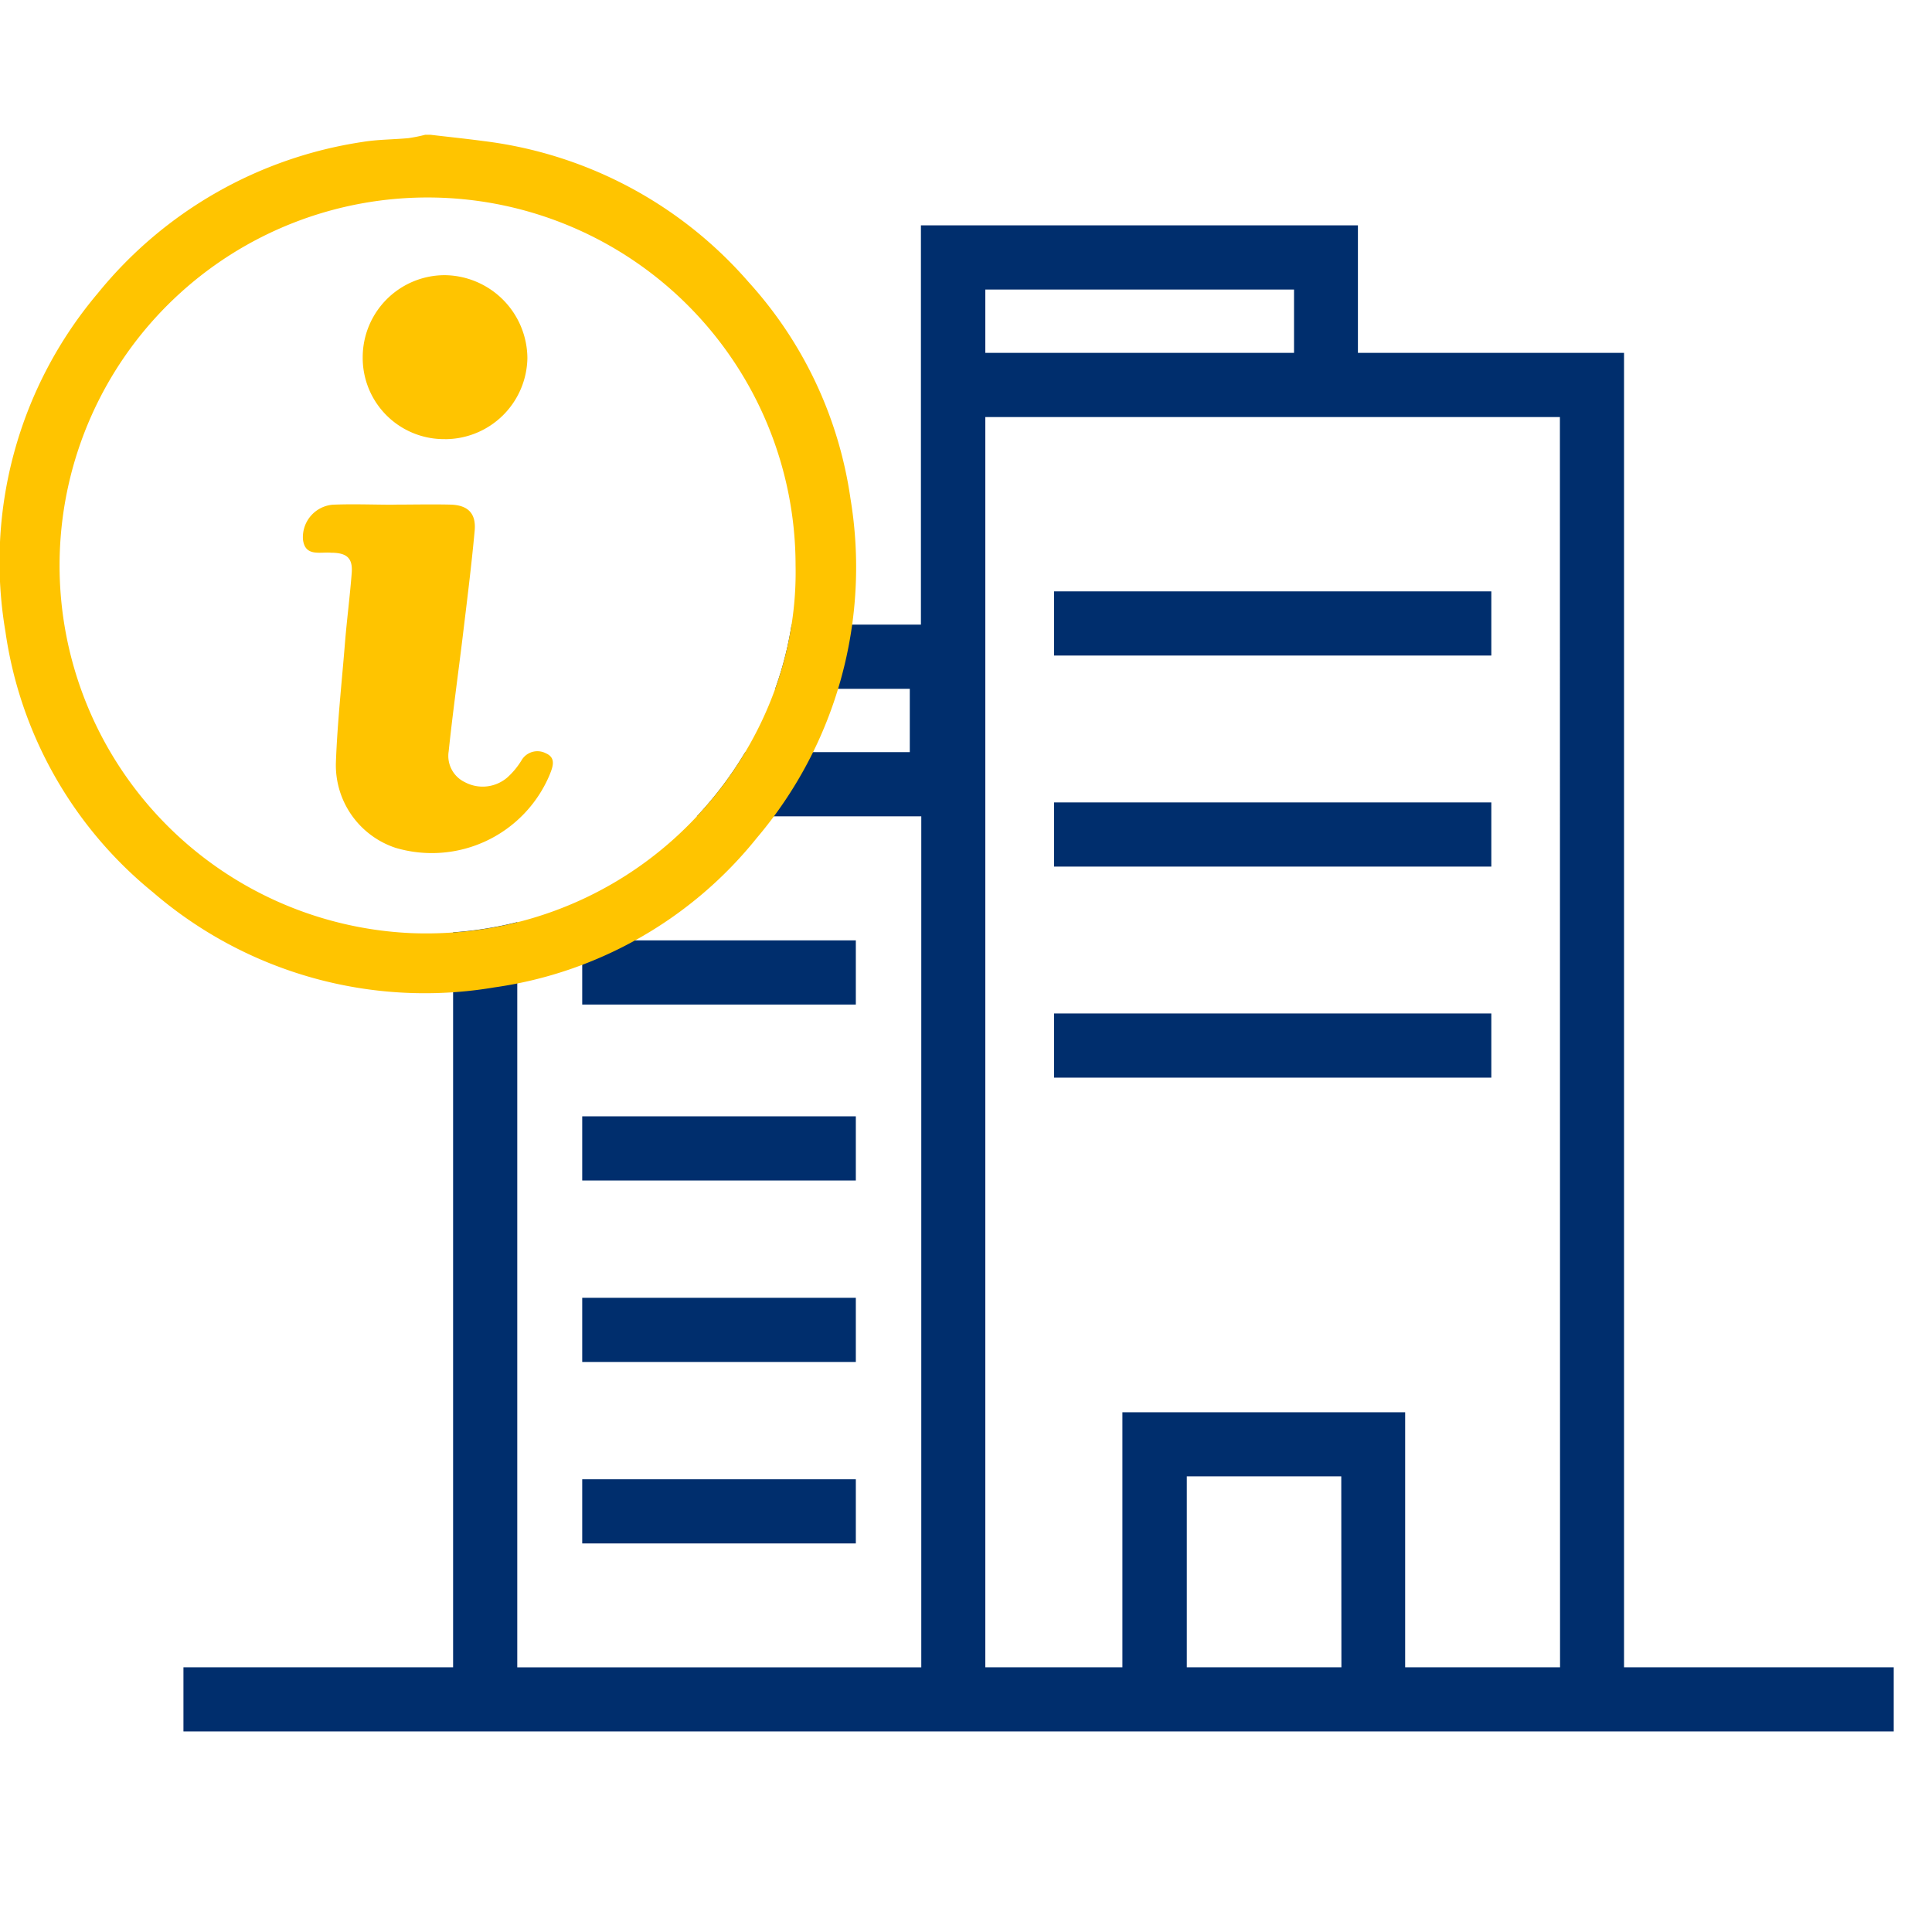 <svg xmlns="http://www.w3.org/2000/svg" xmlns:xlink="http://www.w3.org/1999/xlink" width="42" height="42" viewBox="0 0 42 42">
  <defs>
    <clipPath id="company_information_icon">
      <rect id="Rectangle_22247" data-name="Rectangle 22247" width="42" height="42" fill="#002e6d"/>
    </clipPath>
  </defs>
  <g id="Group_18093" data-name="Group 18093" transform="translate(0 3)">
    <g id="Group_18092" data-name="Group 18092" transform="translate(0 -3)" clip-path="url(#company_information_icon)">
      <path id="Path_28353" data-name="Path 28353" d="M101.385,65.927V37.353H95.6V34.581H86.1v8.68H83.288a7.592,7.592,0,0,1-.356,1.395h2.926v1.377H82.28a8.118,8.118,0,0,1-1.051,1.395h4.879v18.5H77.325v-16.2a8.037,8.037,0,0,1-1.395.222V65.927H70.068v1.395h37.18V65.927ZM87.5,35.976h6.711v1.377H87.5Zm7.741,29.951H91.88V61.777h3.358Zm4.753,0H96.627V60.383H90.48v5.544H87.5V38.748H99.991Z" transform="translate(-66.08 -29.682)" fill="#002e6d"/>
      <rect id="Rectangle_22240" data-name="Rectangle 22240" width="5.948" height="1.395" transform="translate(12.657 20.443)" fill="#002e6d"/>
      <rect id="Rectangle_22241" data-name="Rectangle 22241" width="5.948" height="1.395" transform="translate(12.657 24.268)" fill="#002e6d"/>
      <rect id="Rectangle_22242" data-name="Rectangle 22242" width="5.948" height="1.395" transform="translate(12.657 28.213)" fill="#002e6d"/>
      <rect id="Rectangle_22243" data-name="Rectangle 22243" width="5.948" height="1.395" transform="translate(12.657 32.158)" fill="#002e6d"/>
      <rect id="Rectangle_22244" data-name="Rectangle 22244" width="9.506" height="1.395" transform="translate(22.914 22.032)" fill="#002e6d"/>
      <rect id="Rectangle_22245" data-name="Rectangle 22245" width="9.506" height="1.395" transform="translate(22.914 17.444)" fill="#002e6d"/>
      <rect id="Rectangle_22246" data-name="Rectangle 22246" width="9.506" height="1.395" transform="translate(22.914 12.856)" fill="#002e6d"/>
      <path id="Path_28354" data-name="Path 28354" d="M9.359,0c.388.046.777.086,1.165.138A9.1,9.1,0,0,1,16.272,3.2a8.863,8.863,0,0,1,2.216,4.706,9.1,9.1,0,0,1-2.034,7.378,8.91,8.91,0,0,1-5.706,3.251,9.057,9.057,0,0,1-7.423-2.068A8.926,8.926,0,0,1,.118,10.8a9.043,9.043,0,0,1,2.01-7.357A9.155,9.155,0,0,1,7.88.156c.33-.055.669-.052,1-.083A3.392,3.392,0,0,0,9.243,0Zm5.79,14.815A8.118,8.118,0,0,0,16.2,13.421a7.9,7.9,0,0,0,.652-1.377,7.593,7.593,0,0,0,.356-1.395,7.321,7.321,0,0,0,.087-1.287,8,8,0,1,0-8.359,7.993,8.3,8.3,0,0,0,.915-.014,8,8,0,0,0,5.3-2.526" transform="translate(0 2.93)" fill="#ffc400"/>
      <path id="Path_28355" data-name="Path 28355" d="M117.554,141.187c.413,0,.827-.01,1.24,0,.378.011.558.191.524.566-.072.782-.171,1.562-.265,2.342-.1.818-.214,1.634-.3,2.454a.633.633,0,0,0,.352.672.822.822,0,0,0,.92-.1,1.657,1.657,0,0,0,.31-.373.4.4,0,0,1,.531-.155c.23.1.149.3.08.472a2.778,2.778,0,0,1-3.345,1.584,1.893,1.893,0,0,1-1.3-1.851c.032-.88.13-1.759.2-2.638.042-.5.106-.991.144-1.488.024-.316-.1-.432-.423-.439H116.2c-.241-.023-.571.095-.615-.291a.709.709,0,0,1,.646-.753c.441-.019.884,0,1.326,0v0" transform="translate(-108.999 -130.217)" fill="#ffc400"/>
      <path id="Path_28356" data-name="Path 28356" d="M140.321,57.175a1.766,1.766,0,0,1-1.79-1.786,1.785,1.785,0,0,1,1.78-1.778,1.816,1.816,0,0,1,1.8,1.8,1.792,1.792,0,0,1-1.792,1.765" transform="translate(-130.646 -47.629)" fill="#ffc400"/>
    </g>
  </g>
</svg>
